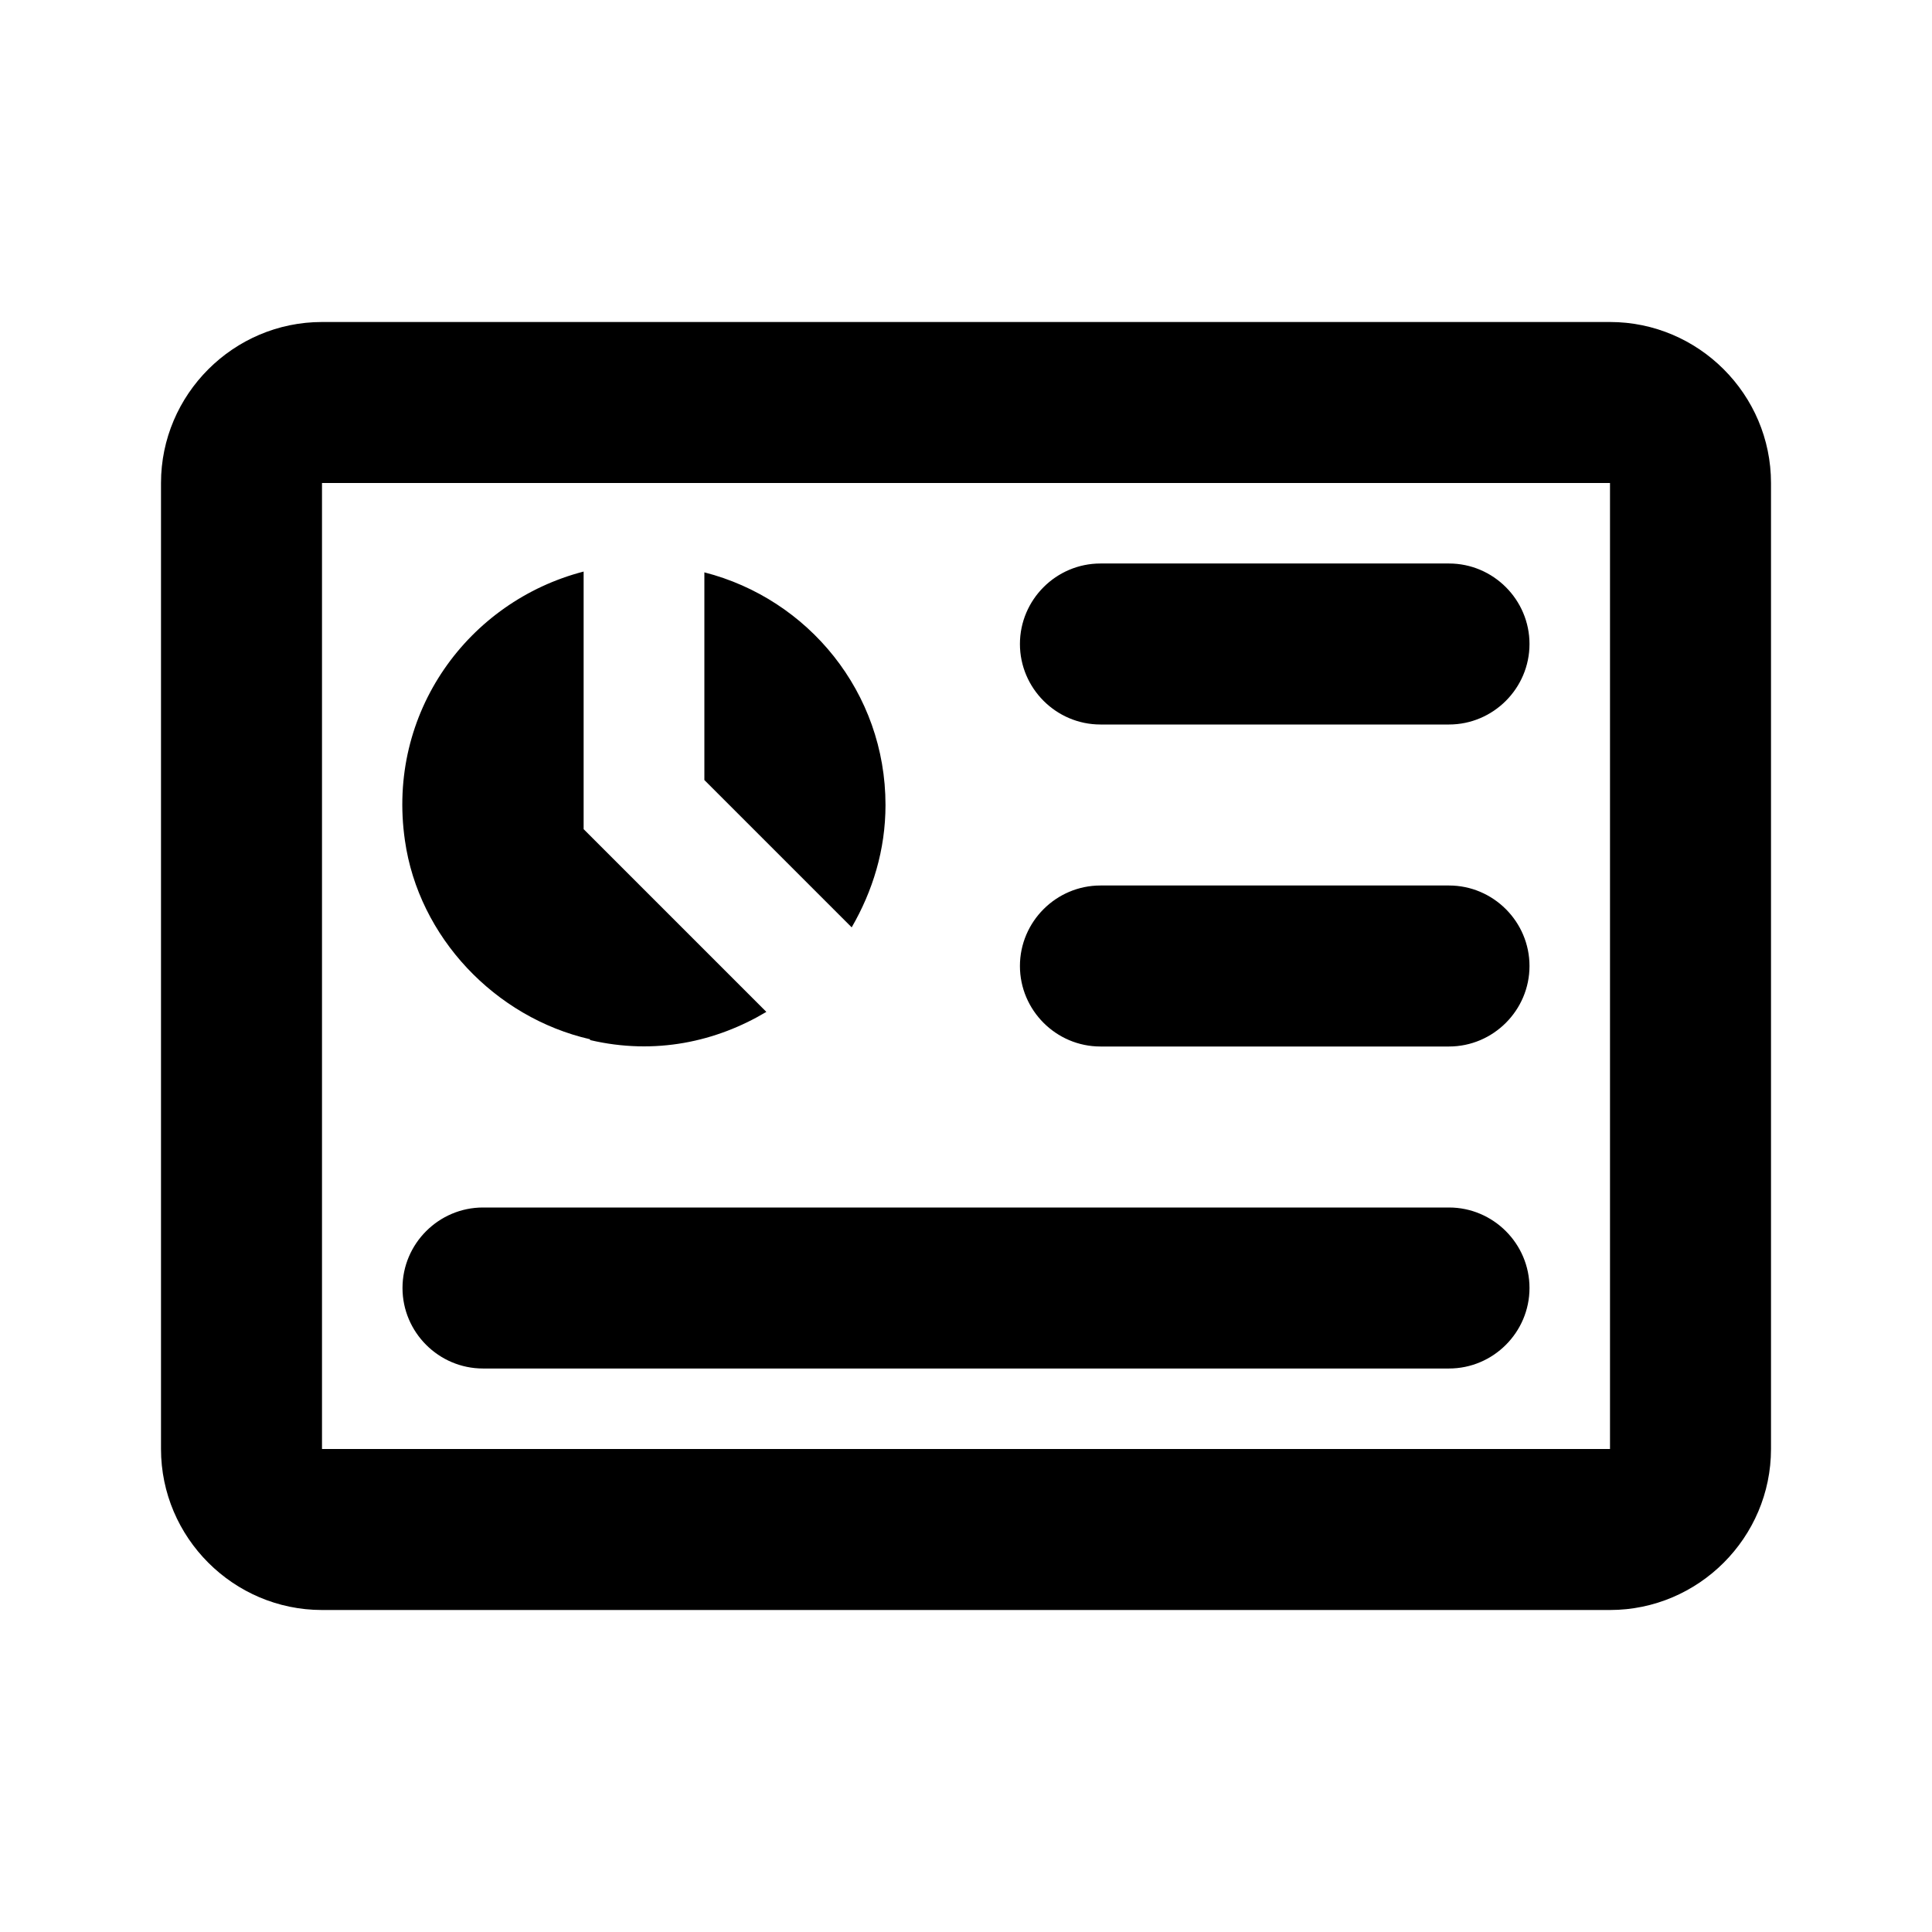 <svg xmlns="http://www.w3.org/2000/svg" width="24" height="24" fill="currentColor" viewBox="0 0 24 24">
  <path d="m13.67,13h4.33c.55,0,1-.45,1-1s-.45-1-1-1h-4.33c-.55,0-1,.45-1,1s.45,1,1,1Zm0-4h4.33c.55,0,1-.45,1-1s-.45-1-1-1h-4.33c-.55,0-1,.45-1,1s.45,1,1,1Zm-2.67,1c0-1.4-.96-2.56-2.25-2.89v2.58l1.83,1.83c.26-.45.42-.96.42-1.52Zm-5,7h12c.55,0,1-.45,1-1s-.45-1-1-1H6c-.55,0-1,.45-1,1s.45,1,1,1Zm1.33-4.08c.81.19,1.57.02,2.19-.35l-2.27-2.27v-3.2c-1.43.37-2.45,1.75-2.22,3.34.17,1.2,1.12,2.2,2.3,2.47Zm12.67-8.92H4c-1.1,0-2,.9-2,2v12c0,1.1.9,2,2,2h16c1.1,0,2-.9,2-2V6c0-1.1-.9-2-2-2Zm0,14H4V6h16v12Z"/>
</svg>
